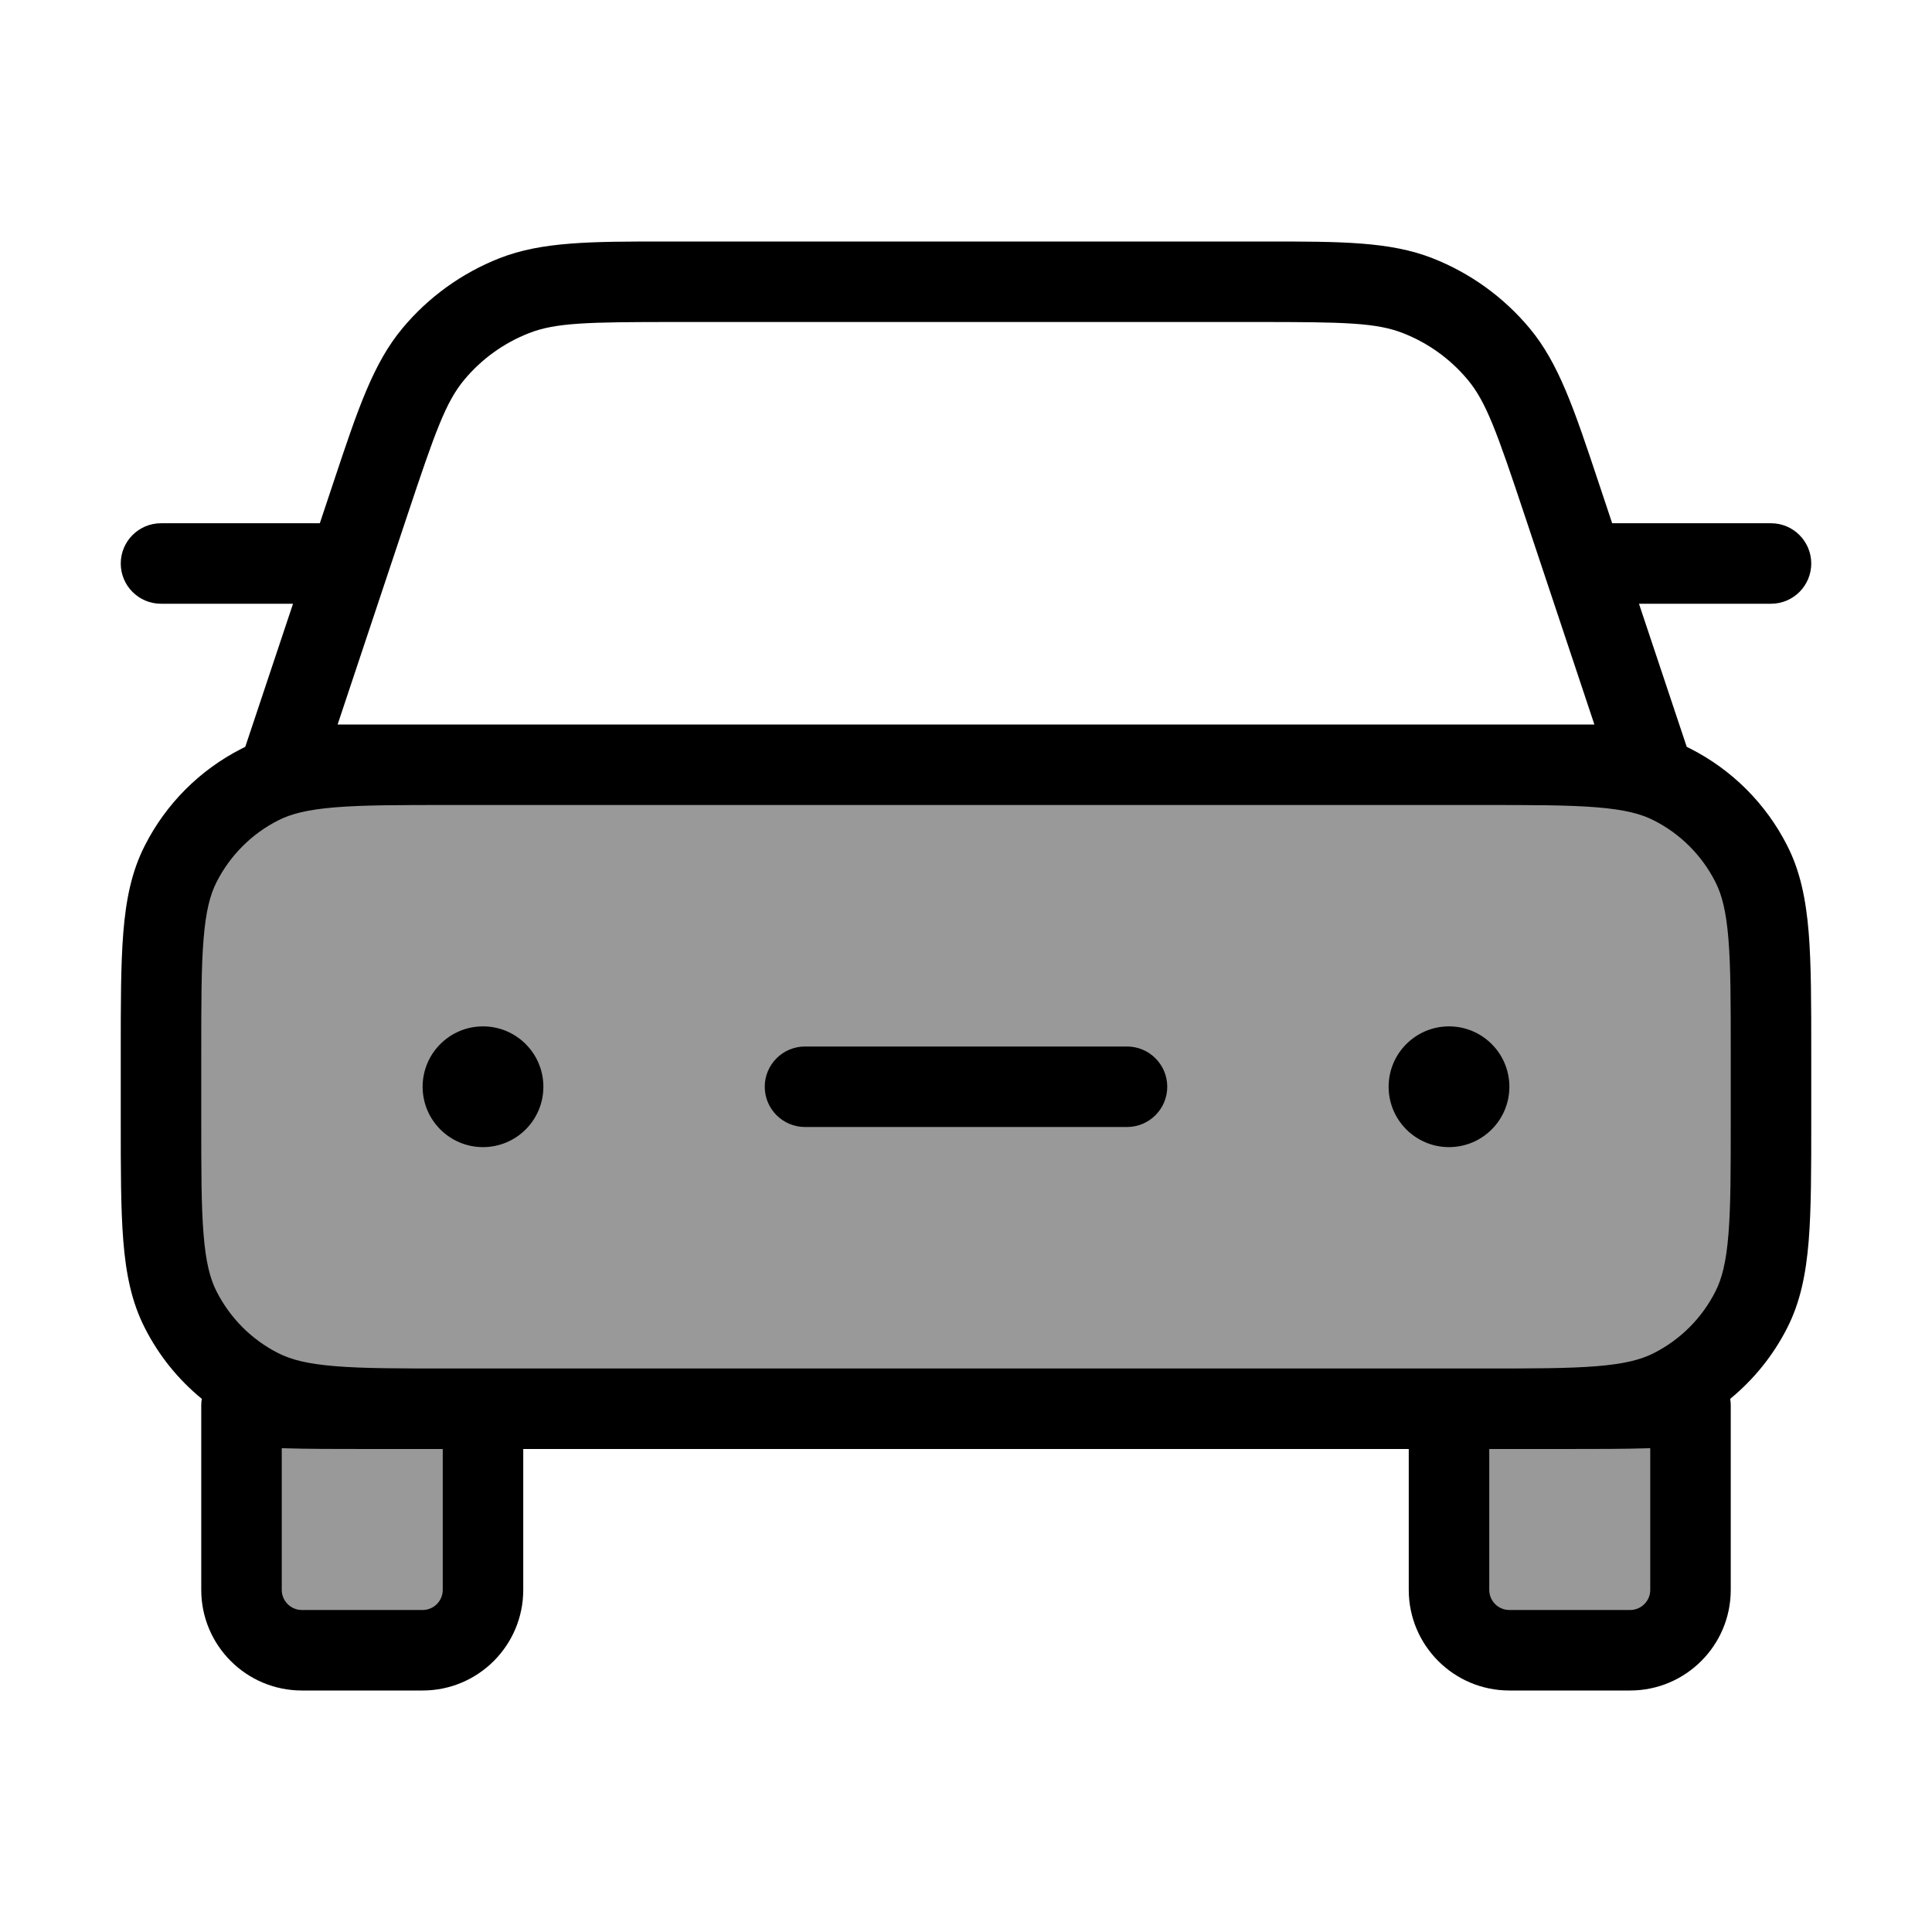 <svg width="24" height="24" viewBox="0 0 24 24" fill="none" xmlns="http://www.w3.org/2000/svg">
<path opacity="0.4" d="M5.6 9.5H18.4C19.66 9.5 20.29 9.5 20.771 9.745C21.195 9.961 21.539 10.305 21.755 10.729C22 11.21 22 11.84 22 13.1V13.9C22 15.16 22 15.79 21.755 16.271C21.539 16.695 21.195 17.039 20.771 17.255C20.296 17.497 19.676 17.5 18.447 17.5H19.401C20.101 17.5 20.606 17.5 21 17.458V19.75C21 20.164 20.664 20.5 20.25 20.5H18.75C18.336 20.5 18 20.164 18 19.75V17.5H6V19.75C6 20.164 5.664 20.5 5.25 20.5H3.75C3.336 20.5 3 20.164 3 19.75V17.458C3.394 17.5 3.9 17.5 4.6 17.5H5.553C4.324 17.5 3.704 17.497 3.229 17.255C2.805 17.039 2.461 16.695 2.245 16.271C2 15.79 2 15.16 2 13.9V13.1C2 11.84 2 11.21 2.245 10.729C2.461 10.305 2.805 9.961 3.229 9.745C3.71 9.5 4.34 9.5 5.6 9.5Z" fill="#000"/>
<path d="M10 13C9.724 13 9.5 13.224 9.5 13.5C9.5 13.776 9.724 14 10 14H14C14.276 14 14.5 13.776 14.5 13.5C14.5 13.224 14.276 13 14 13H10Z" fill="#000"/>
<path d="M5.25 13.5C5.25 13.086 5.586 12.75 6 12.75C6.414 12.75 6.75 13.086 6.75 13.5C6.75 13.914 6.414 14.25 6 14.25C5.586 14.25 5.25 13.914 5.25 13.5Z" fill="#000"/>
<path d="M18 12.75C17.586 12.75 17.25 13.086 17.25 13.5C17.25 13.914 17.586 14.25 18 14.25C18.414 14.25 18.75 13.914 18.75 13.5C18.75 13.086 18.414 12.75 18 12.75Z" fill="#000"/>
<path fill-rule="evenodd" clip-rule="evenodd" d="M8.276 3C7.343 3 6.734 3 6.204 3.208C5.737 3.392 5.323 3.69 5.001 4.076C4.635 4.513 4.443 5.09 4.148 5.975L3.973 6.5H2C1.724 6.5 1.5 6.724 1.5 7C1.5 7.276 1.724 7.5 2 7.5H3.64L3.047 9.277C3.032 9.284 3.017 9.292 3.002 9.3C2.484 9.563 2.063 9.984 1.8 10.502C1.635 10.824 1.565 11.175 1.532 11.582C1.5 11.977 1.5 12.467 1.5 13.078V13.922C1.5 14.533 1.5 15.023 1.532 15.418C1.565 15.825 1.635 16.176 1.8 16.498C1.973 16.839 2.214 17.137 2.507 17.377C2.502 17.403 2.5 17.43 2.5 17.458V19.75C2.5 20.44 3.06 21 3.75 21H5.25C5.94 21 6.5 20.44 6.5 19.75V18H17.5V19.75C17.5 20.44 18.06 21 18.75 21H20.25C20.94 21 21.5 20.44 21.5 19.75V17.458C21.5 17.431 21.498 17.403 21.493 17.377C21.785 17.137 22.027 16.839 22.2 16.498C22.365 16.176 22.434 15.825 22.468 15.418C22.5 15.023 22.5 14.534 22.5 13.922V13.078C22.5 12.467 22.5 11.977 22.468 11.582C22.434 11.175 22.365 10.824 22.2 10.502C21.937 9.984 21.516 9.563 20.998 9.3C20.983 9.292 20.968 9.285 20.953 9.277L20.36 7.5H22C22.276 7.5 22.5 7.276 22.5 7C22.5 6.724 22.276 6.5 22 6.5H20.027L19.852 5.975C19.557 5.09 19.365 4.513 19 4.076C18.677 3.69 18.264 3.392 17.796 3.208C17.266 3 16.657 3 15.724 3H8.276ZM6.57 4.139C6.901 4.008 7.304 4 8.383 4H15.617C16.696 4 17.099 4.008 17.43 4.139C17.742 4.261 18.018 4.46 18.232 4.717C18.461 4.99 18.596 5.369 18.937 6.393L19.806 9C19.68 9 19.547 9 19.408 9H4.593C4.453 9 4.32 9 4.194 9L5.063 6.393C5.404 5.369 5.539 4.99 5.768 4.717C5.982 4.46 6.258 4.261 6.57 4.139ZM5.6 17C4.962 17 4.513 17 4.163 16.971C3.819 16.943 3.614 16.89 3.456 16.809C3.126 16.642 2.859 16.374 2.691 16.044C2.61 15.886 2.557 15.681 2.529 15.337C2.5 14.987 2.5 14.538 2.5 13.9V13.1C2.5 12.462 2.5 12.013 2.529 11.663C2.557 11.319 2.61 11.114 2.691 10.956C2.859 10.626 3.126 10.358 3.456 10.191C3.614 10.11 3.819 10.057 4.163 10.029C4.513 10 4.962 10 5.6 10H18.4C19.038 10 19.487 10 19.837 10.029C20.181 10.057 20.386 10.11 20.544 10.191C20.874 10.358 21.142 10.626 21.309 10.956C21.39 11.114 21.443 11.319 21.471 11.663C21.5 12.013 21.5 12.462 21.5 13.1V13.9C21.5 14.538 21.5 14.987 21.471 15.337C21.443 15.681 21.39 15.886 21.309 16.044C21.142 16.374 20.874 16.642 20.544 16.809C20.386 16.89 20.181 16.943 19.837 16.971C19.487 17 19.038 17 18.4 17H5.6ZM3.5 19.75V17.99C3.809 18 4.163 18 4.571 18H5.5V19.75C5.5 19.888 5.388 20 5.25 20H3.75C3.612 20 3.5 19.888 3.5 19.75ZM18.5 18H19.43C19.837 18 20.191 18 20.5 17.99V19.75C20.5 19.888 20.388 20 20.25 20H18.75C18.612 20 18.5 19.888 18.5 19.75V18Z" fill="#000"/>
</svg>
